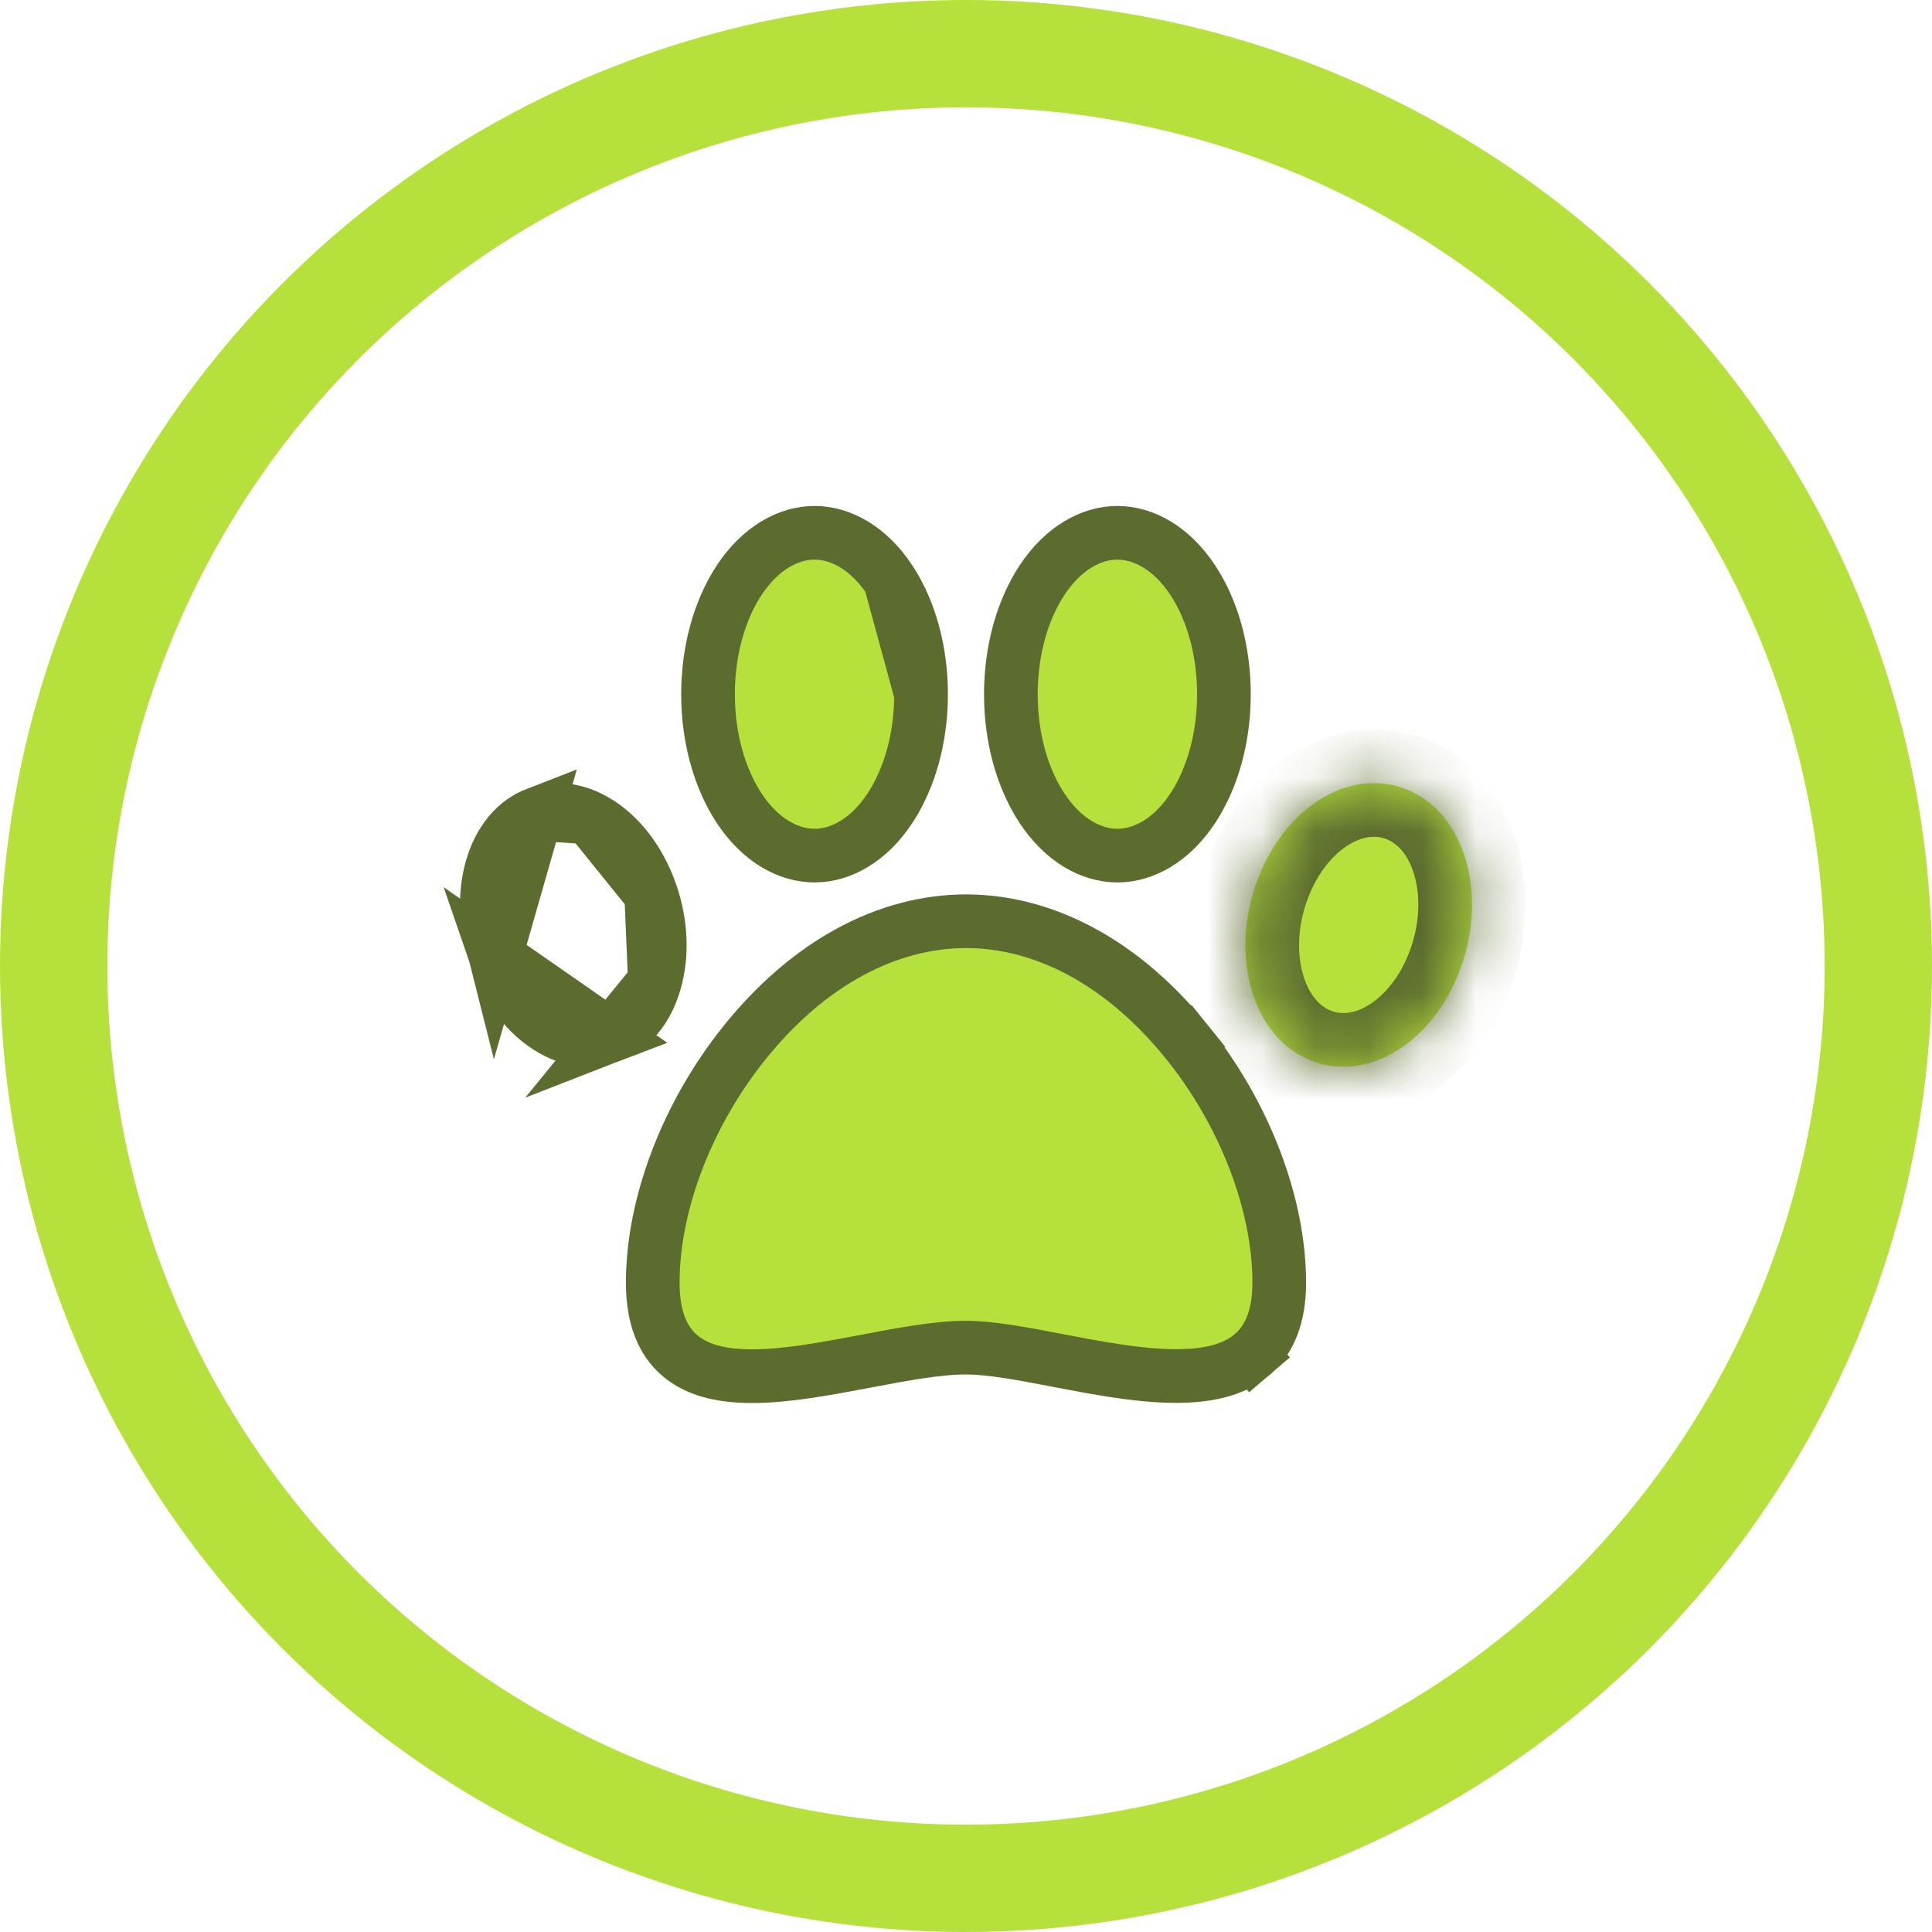 <svg width="36" height="36" viewBox="0 0 36 36" fill="none" xmlns="http://www.w3.org/2000/svg">
<circle cx="18" cy="18" r="17" stroke="url(#paint0_linear)" stroke-width="2"/>
<path d="M13.874 19.428L13.874 19.428C15.072 17.936 16.543 17.166 18 17.166C19.456 17.166 20.927 17.936 22.126 19.428L22.515 19.114L22.126 19.428C23.206 20.773 23.837 22.454 23.837 23.9C23.837 24.552 23.643 24.974 23.332 25.241L23.655 25.618L23.332 25.241C22.994 25.53 22.495 25.651 21.834 25.64C21.176 25.629 20.448 25.491 19.714 25.351L19.714 25.351C19.7 25.348 19.686 25.346 19.673 25.343C19.085 25.23 18.463 25.111 18 25.111C17.471 25.111 16.81 25.236 16.178 25.356L16.141 25.363C15.373 25.508 14.653 25.643 14.015 25.643H14.015C13.421 25.643 12.977 25.524 12.664 25.255L12.664 25.255C12.357 24.992 12.163 24.567 12.163 23.9C12.163 22.454 12.793 20.773 13.874 19.428Z" fill="url(#paint1_linear)" stroke="#5C6C2F"/>
<path d="M22.227 10.813L22.227 10.813C22.592 11.368 22.806 12.12 22.806 12.936C22.806 13.751 22.592 14.503 22.227 15.058C21.833 15.657 21.31 15.943 20.821 15.943C20.332 15.943 19.81 15.657 19.415 15.058C19.05 14.503 18.836 13.751 18.836 12.936C18.836 12.12 19.051 11.368 19.415 10.813C19.81 10.214 20.332 9.928 20.821 9.928C21.31 9.928 21.833 10.214 22.227 10.813Z" fill="url(#paint2_linear)" stroke="#5C6C2F"/>
<mask id="path-4-inside-1" fill="white">
<path d="M27.319 16.044C27.132 15.387 26.73 14.91 26.189 14.701C25.754 14.532 25.262 14.561 24.805 14.781C24.175 15.085 23.66 15.713 23.393 16.503C23.174 17.149 23.146 17.831 23.316 18.425C23.503 19.081 23.904 19.558 24.445 19.768C24.633 19.84 24.83 19.877 25.031 19.877C25.297 19.877 25.569 19.813 25.829 19.687C26.459 19.384 26.974 18.756 27.242 17.966V17.966C27.461 17.32 27.488 16.637 27.319 16.044Z"/>
</mask>
<path d="M27.319 16.044C27.132 15.387 26.73 14.91 26.189 14.701C25.754 14.532 25.262 14.561 24.805 14.781C24.175 15.085 23.66 15.713 23.393 16.503C23.174 17.149 23.146 17.831 23.316 18.425C23.503 19.081 23.904 19.558 24.445 19.768C24.633 19.84 24.83 19.877 25.031 19.877C25.297 19.877 25.569 19.813 25.829 19.687C26.459 19.384 26.974 18.756 27.242 17.966V17.966C27.461 17.32 27.488 16.637 27.319 16.044Z" fill="url(#paint3_linear)"/>
<path d="M27.319 16.044L26.357 16.318L26.357 16.318L27.319 16.044ZM26.189 14.701L26.55 13.768L26.55 13.768L26.189 14.701ZM24.805 14.781L25.24 15.682L25.24 15.682L24.805 14.781ZM23.393 16.503L24.34 16.824L24.34 16.824L23.393 16.503ZM23.316 18.425L24.277 18.151L24.277 18.151L23.316 18.425ZM24.445 19.768L24.806 18.835L24.806 18.835L24.445 19.768ZM25.829 19.687L25.395 18.787L25.395 18.787L25.829 19.687ZM27.242 17.966L28.189 18.287L28.242 18.131V17.966H27.242ZM27.242 17.966L26.295 17.645L26.242 17.801V17.966H27.242ZM28.28 15.769C28.024 14.871 27.438 14.112 26.55 13.768L25.828 15.633C26.023 15.709 26.239 15.903 26.357 16.318L28.28 15.769ZM26.55 13.768C25.833 13.49 25.053 13.552 24.371 13.881L25.24 15.682C25.472 15.57 25.675 15.574 25.828 15.633L26.55 13.768ZM24.371 13.881C23.453 14.323 22.782 15.191 22.445 16.182L24.34 16.824C24.539 16.235 24.898 15.847 25.24 15.682L24.371 13.881ZM22.445 16.182C22.169 16.999 22.123 17.89 22.354 18.7L24.277 18.151C24.17 17.773 24.179 17.299 24.34 16.824L22.445 16.182ZM22.354 18.7C22.61 19.597 23.197 20.357 24.084 20.701L24.806 18.835C24.611 18.76 24.396 18.566 24.277 18.151L22.354 18.7ZM24.084 20.701C24.389 20.819 24.71 20.877 25.031 20.877V18.877C24.951 18.877 24.876 18.862 24.806 18.835L24.084 20.701ZM25.031 20.877C25.457 20.877 25.877 20.775 26.264 20.588L25.395 18.787C25.261 18.851 25.137 18.877 25.031 18.877V20.877ZM26.264 20.588C27.182 20.145 27.853 19.278 28.189 18.287L26.295 17.645C26.096 18.233 25.737 18.622 25.395 18.787L26.264 20.588ZM28.242 17.966V17.966H26.242V17.966H28.242ZM28.189 18.287C28.466 17.47 28.511 16.579 28.28 15.769L26.357 16.318C26.465 16.696 26.456 17.17 26.295 17.645L28.189 18.287Z" fill="#5C6C2F" mask="url(#path-4-inside-1)"/>
<path d="M16.584 10.813L16.584 10.813C16.19 10.214 15.667 9.928 15.178 9.928C14.689 9.928 14.167 10.214 13.772 10.813C13.408 11.368 13.193 12.12 13.193 12.936C13.193 13.751 13.408 14.503 13.772 15.058L13.772 15.058C14.167 15.657 14.689 15.943 15.178 15.943C15.667 15.943 16.19 15.657 16.584 15.058C16.949 14.503 17.163 13.751 17.163 12.936L16.584 10.813ZM16.584 10.813C16.949 11.368 17.163 12.12 17.163 12.936L16.584 10.813Z" fill="url(#paint4_linear)" stroke="#5C6C2F"/>
<path d="M10.977 15.232L10.977 15.232C10.633 15.066 10.286 15.053 9.991 15.167L10.977 15.232ZM10.977 15.232C11.464 15.466 11.9 15.974 12.134 16.663L10.977 15.232ZM9.234 17.813L9.232 17.805C9.042 17.245 9.023 16.667 9.162 16.181C9.315 15.645 9.623 15.31 9.991 15.167L9.234 17.813ZM9.234 17.813C9.469 18.499 9.904 19.003 10.388 19.237C10.585 19.332 10.783 19.377 10.969 19.377C11.11 19.377 11.246 19.351 11.374 19.302L9.234 17.813ZM12.134 16.663C12.324 17.224 12.342 17.802 12.203 18.288L12.134 16.663ZM12.203 18.288C12.051 18.824 11.743 19.159 11.374 19.302L12.203 18.288Z" fill="url(#paint5_linear)" stroke="#5C6C2F"/>
<defs>
<linearGradient id="paint0_linear" x1="18" y1="0" x2="18" y2="36" gradientUnits="userSpaceOnUse">
<stop stop-color="#B6E13D"/>
</linearGradient>
<linearGradient id="paint1_linear" x1="18" y1="16.666" x2="18" y2="26.143" gradientUnits="userSpaceOnUse">
<stop stop-color="#B6E13D"/>
</linearGradient>
<linearGradient id="paint2_linear" x1="20.821" y1="9.428" x2="20.821" y2="16.443" gradientUnits="userSpaceOnUse">
<stop stop-color="#B6E13D"/>
</linearGradient>
<linearGradient id="paint3_linear" x1="25.317" y1="14.592" x2="25.317" y2="19.877" gradientUnits="userSpaceOnUse">
<stop stop-color="#B6E13D"/>
</linearGradient>
<linearGradient id="paint4_linear" x1="15.178" y1="9.428" x2="15.178" y2="16.443" gradientUnits="userSpaceOnUse">
<stop stop-color="#B6E13D"/>
</linearGradient>
<linearGradient id="paint5_linear" x1="10.683" y1="14.592" x2="10.683" y2="19.877" gradientUnits="userSpaceOnUse">
<stop stop-color="#B6E13D"/>
</linearGradient>
</defs>
</svg>
